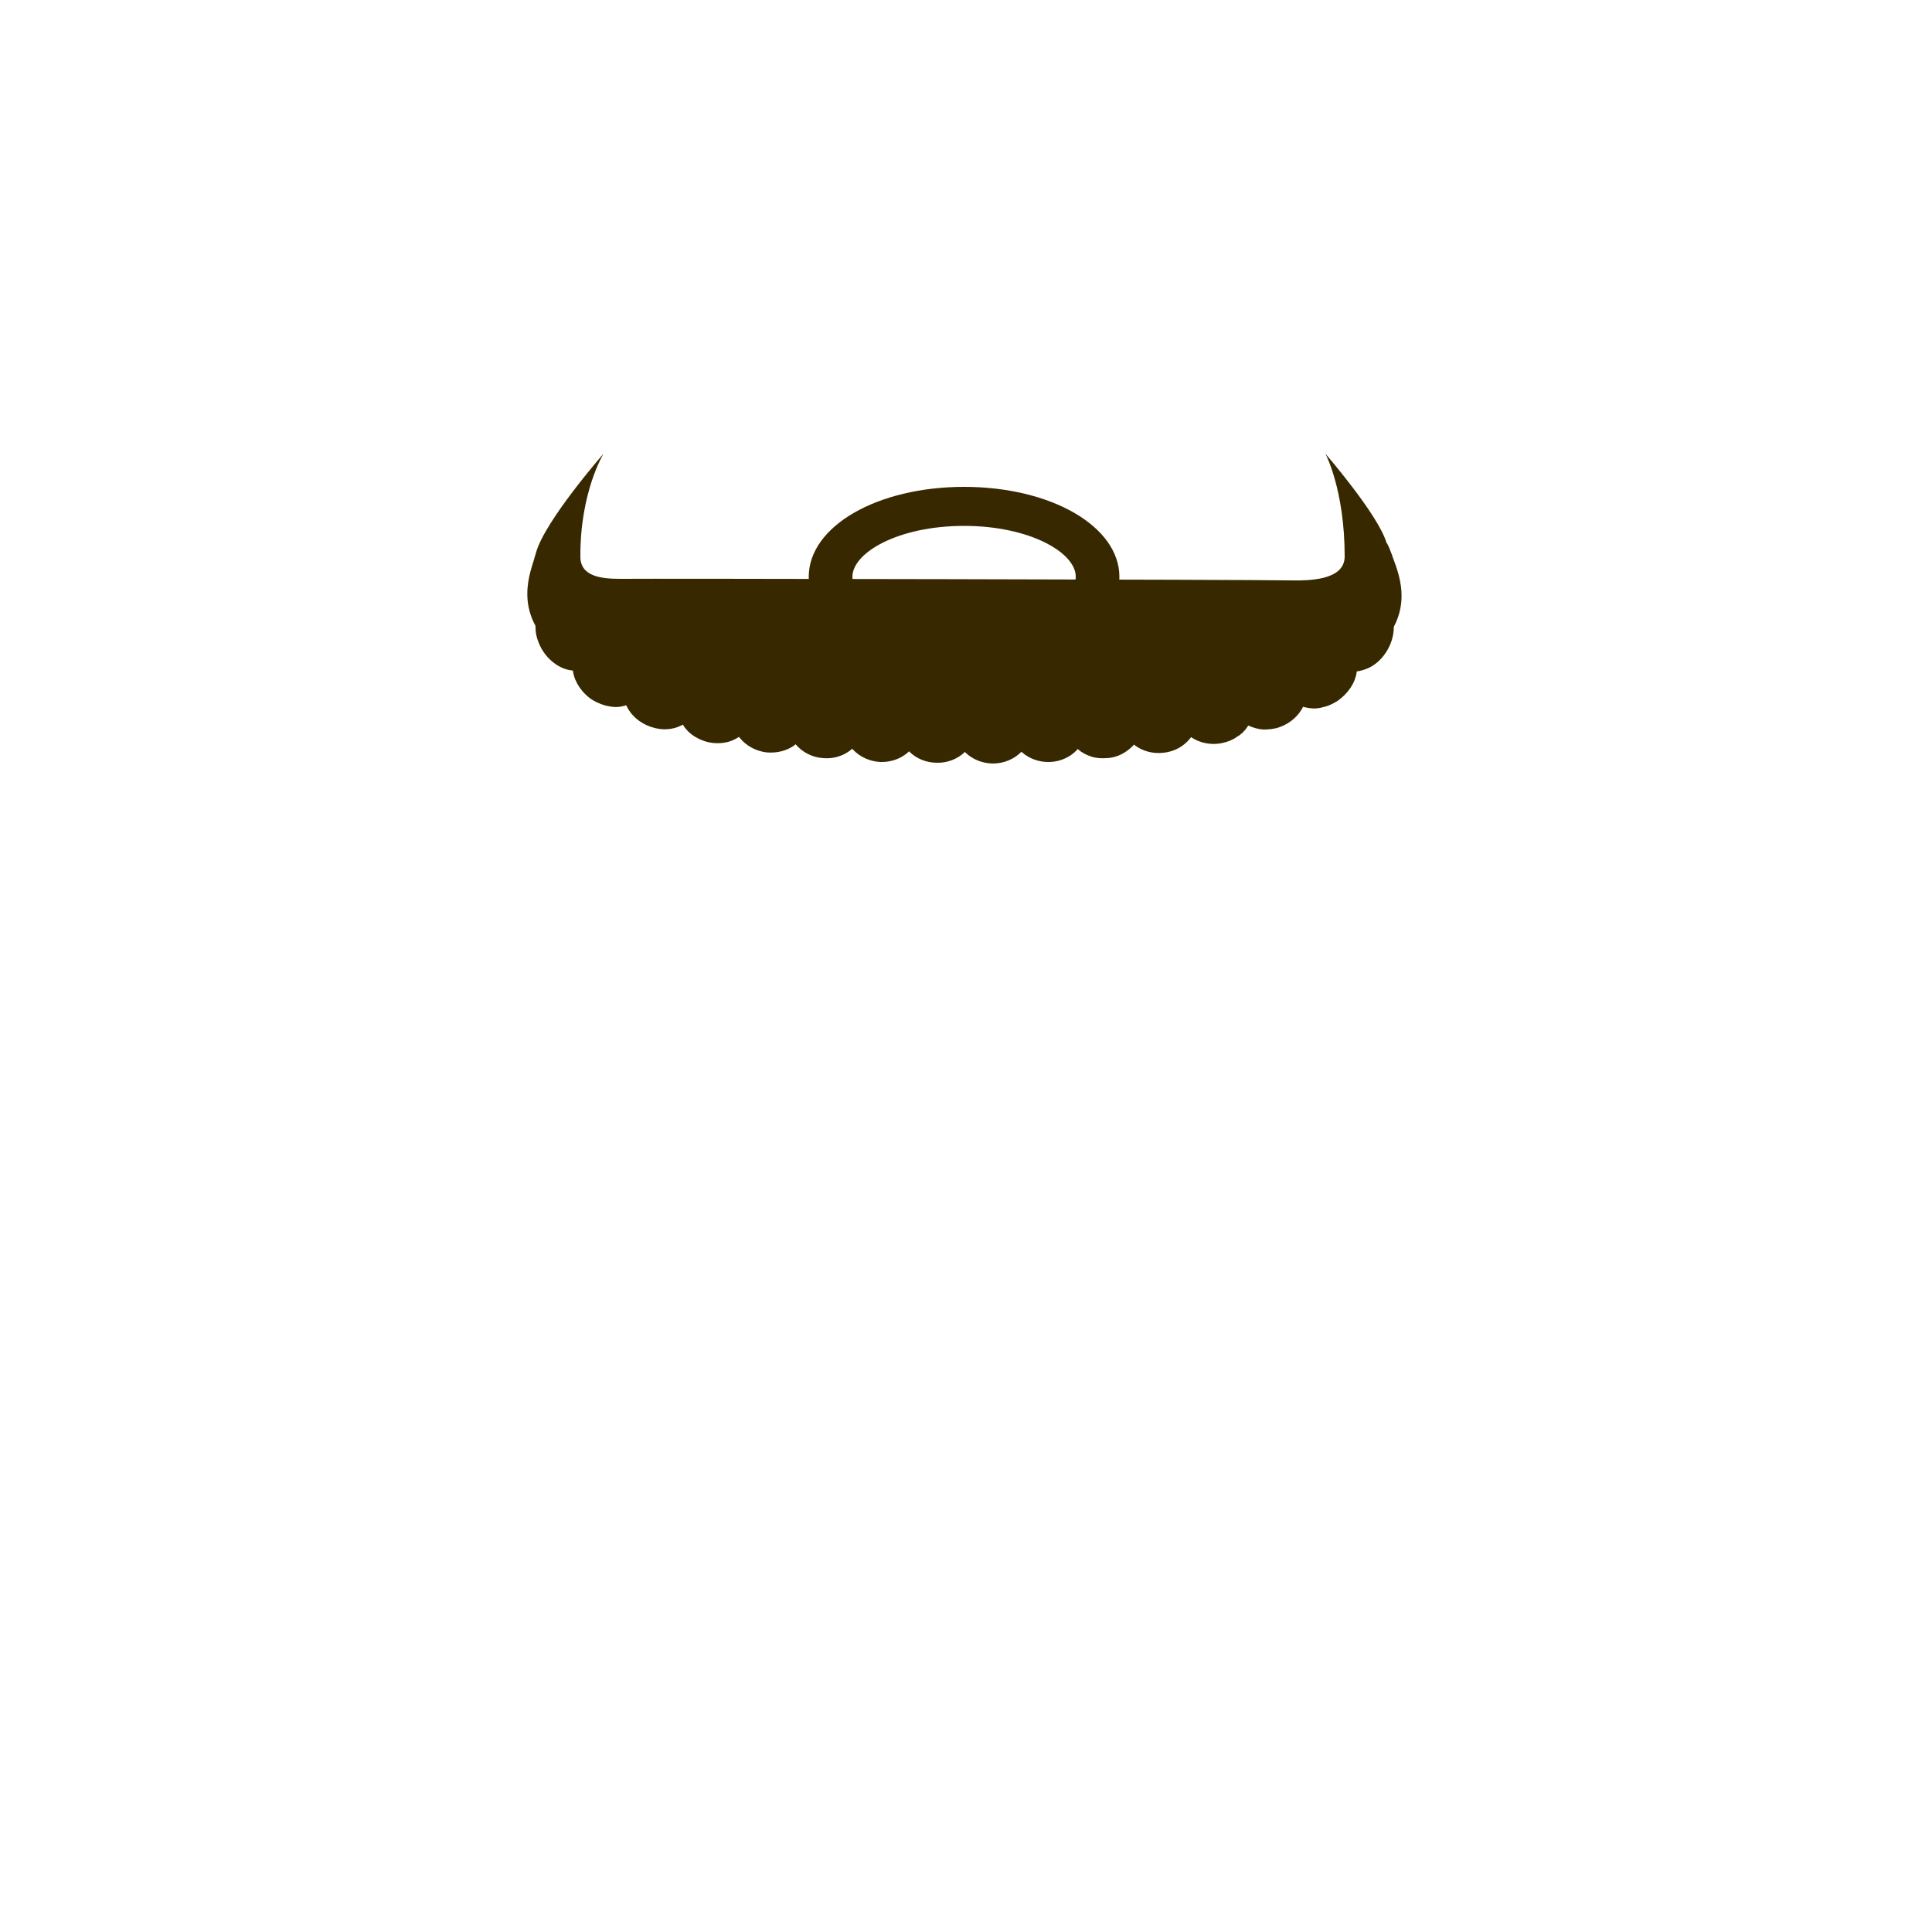 <?xml version="1.0" encoding="utf-8"?>
<!-- Generator: Adobe Illustrator 18.0.0, SVG Export Plug-In . SVG Version: 6.00 Build 0)  -->
<!DOCTYPE svg PUBLIC "-//W3C//DTD SVG 1.1//EN" "http://www.w3.org/Graphics/SVG/1.1/DTD/svg11.dtd">
<svg version="1.1" id="content" xmlns="http://www.w3.org/2000/svg" xmlns:xlink="http://www.w3.org/1999/xlink" x="0px" y="0px"
	 width="500px" height="500px" viewBox="0 0 500 500" enable-background="new 0 0 500 500" xml:space="preserve">
<g id="bounds" display="none">
	
		<rect x="120.3" y="-7.3" display="inline" fill="none" stroke="#000000" stroke-width="1.006" stroke-miterlimit="10" width="259.4" height="259.4"/>
</g>
<path id="position" display="none" d="M499,1v498H1V1H499 M500,0H0v500h500V0L500,0z"/>
<g>
	<g>
		<path fill="#382800" d="M359.1,140.9c-0.1-0.2-0.2-0.4-0.3-0.5c-2.2-7.3-15.8-23-15.8-23s5,9.3,5,26.6c0,6.3-9.5,6.3-14.4,6.2
			c-9.8-0.2-166.1-0.5-173.1-0.4c-4.6,0-10.3-0.5-10.3-5.7c-0.1-16.8,6-26.7,6-26.7s-15.3,17.5-17.5,25.7c-0.1,0.3-0.2,0.6-0.3,1
			c-1.8,7.2-20.8,43.1,112.3,43.1s111.6-36.8,109.5-43.7C359.8,142.5,359.5,141.6,359.1,140.9z"/>
		<g>
			<path fill="#382800" d="M249.5,172.6c-22.5,0-40.2-10.2-40.2-23.3S227,126,249.5,126s40.2,10.2,40.2,23.3
				S272.1,172.6,249.5,172.6z M249.5,136.1c-17,0-28.9,6.9-28.9,13.2c0,6.2,11.9,13.2,28.9,13.2s28.9-6.9,28.9-13.2
				C278.5,143.1,266.6,136.1,249.5,136.1z"/>
		</g>
	</g>
	<g>
		<g>
			<path fill="#382800" d="M353.7,153.8c-1.1,12.9-9.3,34.5-103,34.5c-95.2,0-103.8-21.6-105.2-34.5"/>
			<g>
				<path fill="#382800" d="M344.8,170.9c-0.8-1-1.4-2.1-1.8-3.2c-0.4-1.1-0.6-2.3-0.7-3.3c-0.2-2.2-0.1-4,0.6-5.3
					c0.7-1.3,2.1-2.4,4-3.4c1.9-1,4.3-1.9,6.8-1.7c2.5,0.2,4.8,1.5,6.1,4c0.6,1.2,1,2.8,0.9,4.5c0,1.7-0.5,3.6-1.4,5.3
					c-0.9,1.7-2.2,3.2-3.5,4.1c-1.3,1-2.8,1.5-4.2,1.8c-1.4,0.2-2.7,0-3.8-0.4C346.6,172.6,345.6,171.8,344.8,170.9z"/>
				<path fill="#382800" d="M332.3,178c-1-2.4-0.8-4.9-0.1-7.1c0.4-1.1,0.9-2.1,1.6-3c0.3-0.4,0.7-0.8,1.1-1.2
					c0.4-0.4,0.8-0.7,1.2-1c1.8-1.1,3.7-1.4,5.9-1.2c1.1,0.1,2.2,0.4,3.3,0.8c1.1,0.4,2.2,1,3.2,1.8c1,0.8,1.8,1.8,2.2,3
					c0.5,1.1,0.6,2.5,0.4,3.9c-0.4,2.8-2.3,5.6-5.1,7.5c-0.7,0.4-1.4,0.8-2.2,1.1c-0.7,0.3-1.5,0.4-2.2,0.6
					c-1.4,0.3-2.8,0.1-4.1-0.2C335.2,182.1,333.3,180.3,332.3,178z"/>
				<path fill="#382800" d="M318.6,182.3c-0.6-2.5-0.1-5,1.1-7.1c0.6-1,1.4-1.9,2.3-2.7c0.9-0.8,1.9-1.4,3.1-1.8
					c2.3-0.8,4.7-0.6,6.8,0.2c2.1,0.9,4.1,2.5,5.3,4.7c1.2,2.3,1.2,4.9,0.1,7.2c-1.1,2.3-3.3,4.4-6.2,5.4c-1.4,0.5-2.9,0.6-4.2,0.6
					c-1.4-0.1-2.6-0.5-3.8-1C320.9,186.8,319.2,184.7,318.6,182.3z"/>
				<path fill="#382800" d="M304.5,185c-0.7-5.1,2.9-9.8,7.9-10.8c1.3-0.2,2.5-0.3,3.7-0.1c1.2,0.2,2.3,0.6,3.4,1.2
					c2.1,1.2,3.7,3.1,4.5,5.6c0.7,2.5,0.3,5-1.1,7.1c-0.7,1.1-1.6,2-2.8,2.7c-1.1,0.8-2.4,1.3-3.8,1.6c-2.8,0.6-5.6,0-7.7-1.3
					C306.3,189.7,304.9,187.5,304.5,185z"/>
				<path fill="#382800" d="M290.2,186.7c-0.4-5.1,3.5-9.6,8.6-10.3c2.6-0.4,5.1,0.3,7.1,1.7c2,1.4,3.5,3.5,3.9,6
					c0.5,2.5-0.2,5-1.8,7c-1.6,2-4,3.4-6.8,3.7C295.6,195.5,290.6,191.8,290.2,186.7z"/>
				<path fill="#382800" d="M275.8,187.7c-0.1-2.6,0.9-4.9,2.5-6.7c0.8-0.9,1.8-1.6,3-2.2c1.1-0.6,2.4-0.9,3.7-1
					c2.7-0.2,5.1,0.6,7,2.1c1.9,1.5,3.3,3.7,3.5,6.2c0.3,2.6-0.6,5-2.2,6.8c-1.7,1.8-4.1,3.2-6.9,3.3c-1.4,0.1-2.8,0-4-0.4
					c-1.2-0.4-2.4-1-3.3-1.8C277.2,192.5,276,190.2,275.8,187.7z"/>
				<path fill="#382800" d="M261.4,188.2c-0.1-5.2,4.2-9.3,9.5-9.6c2.7-0.1,5.1,0.8,7,2.4c1.9,1.6,3.1,3.8,3.3,6.4
					c0.2,2.6-0.8,4.9-2.5,6.7c-1.7,1.8-4.2,3-7,3.1C266.1,197.4,261.5,193.3,261.4,188.2z"/>
				<path fill="#382800" d="M247.1,188.3c0-5.1,4.4-9.2,9.8-9.3c5.4-0.1,9.8,4,10,9.1c0.2,5.1-4.2,9.4-9.8,9.5
					C251.5,197.6,247,193.4,247.1,188.3z"/>
				<path fill="#382800" d="M232.7,188c0.2-5.1,4.7-9.2,10-9.1c5.4,0,9.7,4.2,9.8,9.3c0,5.1-4.5,9.3-10,9.2
					C236.9,197.4,232.5,193.1,232.7,188z"/>
				<path fill="#382800" d="M218.3,187.3c0.4-5.1,5-9,10.3-8.7c5.3,0.2,9.6,4.5,9.5,9.6c-0.1,5.1-4.7,9.2-10.3,9
					C222.2,196.9,217.9,192.4,218.3,187.3z"/>
				<path fill="#382800" d="M203.9,186c0.6-5.1,5.3-8.7,10.6-8.3c5.3,0.4,9.4,4.8,9.1,9.9c-0.3,5.1-5,9.1-10.6,8.6
					C207.4,195.8,203.3,191.1,203.9,186z"/>
				<path fill="#382800" d="M189.7,183.9c0.5-2.5,2-4.6,3.9-6c2-1.3,4.5-2.1,7.1-1.7c2.6,0.3,4.9,1.6,6.4,3.5
					c1.6,1.8,2.4,4.3,2.2,6.8c-0.2,2.6-1.6,4.8-3.6,6.3c-2,1.5-4.7,2.2-7.5,1.9c-2.8-0.4-5.2-1.8-6.8-3.8
					C189.9,188.9,189.2,186.5,189.7,183.9z"/>
				<path fill="#382800" d="M175.7,180.7c0.7-2.4,2.4-4.4,4.5-5.6c1-0.6,2.2-1,3.4-1.2c1.2-0.2,2.4-0.2,3.7,0.1
					c1.3,0.3,2.4,0.7,3.4,1.4c1,0.7,1.9,1.5,2.6,2.5c1.4,2,2.2,4.4,1.8,6.9c-0.4,2.5-1.8,4.7-4,6c-1.1,0.7-2.3,1.2-3.6,1.4
					c-1.3,0.2-2.7,0.2-4.1-0.1c-1.4-0.3-2.7-0.9-3.8-1.6c-1.1-0.7-2.1-1.7-2.7-2.7C175.4,185.7,175,183.2,175.7,180.7z"/>
				<path fill="#382800" d="M162.3,175.5c0.6-1.1,1.4-2.1,2.3-2.9c0.9-0.8,2-1.4,3-1.9c2.2-0.9,4.5-1,6.8-0.2
					c2.3,0.8,4.2,2.4,5.4,4.5c1.2,2.1,1.7,4.6,1.1,7.1c-0.6,2.5-2.2,4.5-4.5,5.6c-2.3,1.2-5.1,1.4-8,0.4c-2.9-1-5.1-3-6.2-5.3
					c-0.6-1.2-0.8-2.4-0.8-3.6C161.4,177.9,161.7,176.7,162.3,175.5z"/>
				<path fill="#382800" d="M150.9,166.9c1-0.8,2.1-1.4,3.2-1.8c1.1-0.4,2.3-0.7,3.3-0.8c2.2-0.3,4.2,0,5.9,1.2
					c0.9,0.6,1.7,1.3,2.4,2.2c0.6,0.9,1.2,1.9,1.6,3c0.7,2.2,0.9,4.7-0.1,7.1c-1,2.4-2.9,4.2-5.4,4.8c-1.3,0.4-2.6,0.5-4.1,0.2
					c-1.4-0.2-2.9-0.8-4.3-1.6c-2.8-1.8-4.7-4.7-5.1-7.4c-0.2-1.4-0.1-2.7,0.4-3.9C149.1,168.8,149.9,167.8,150.9,166.9z"/>
				<path fill="#382800" d="M145.5,153.8c2.6-0.3,5,0.6,6.9,1.6c1.9,1,3.3,2,4.1,3.4c0.8,1.4,0.9,3.2,0.7,5.4
					c-0.2,2.1-0.9,4.6-2.5,6.6c-1.6,2-4,3.1-6.8,2.7c-2.7-0.3-5.9-2.3-7.8-5.7c-0.9-1.7-1.5-3.5-1.5-5.2c-0.1-1.7,0.2-3.2,0.8-4.5
					C140.7,155.5,143,154.1,145.5,153.8z"/>
			</g>
		</g>
	</g>
</g>
</svg>
